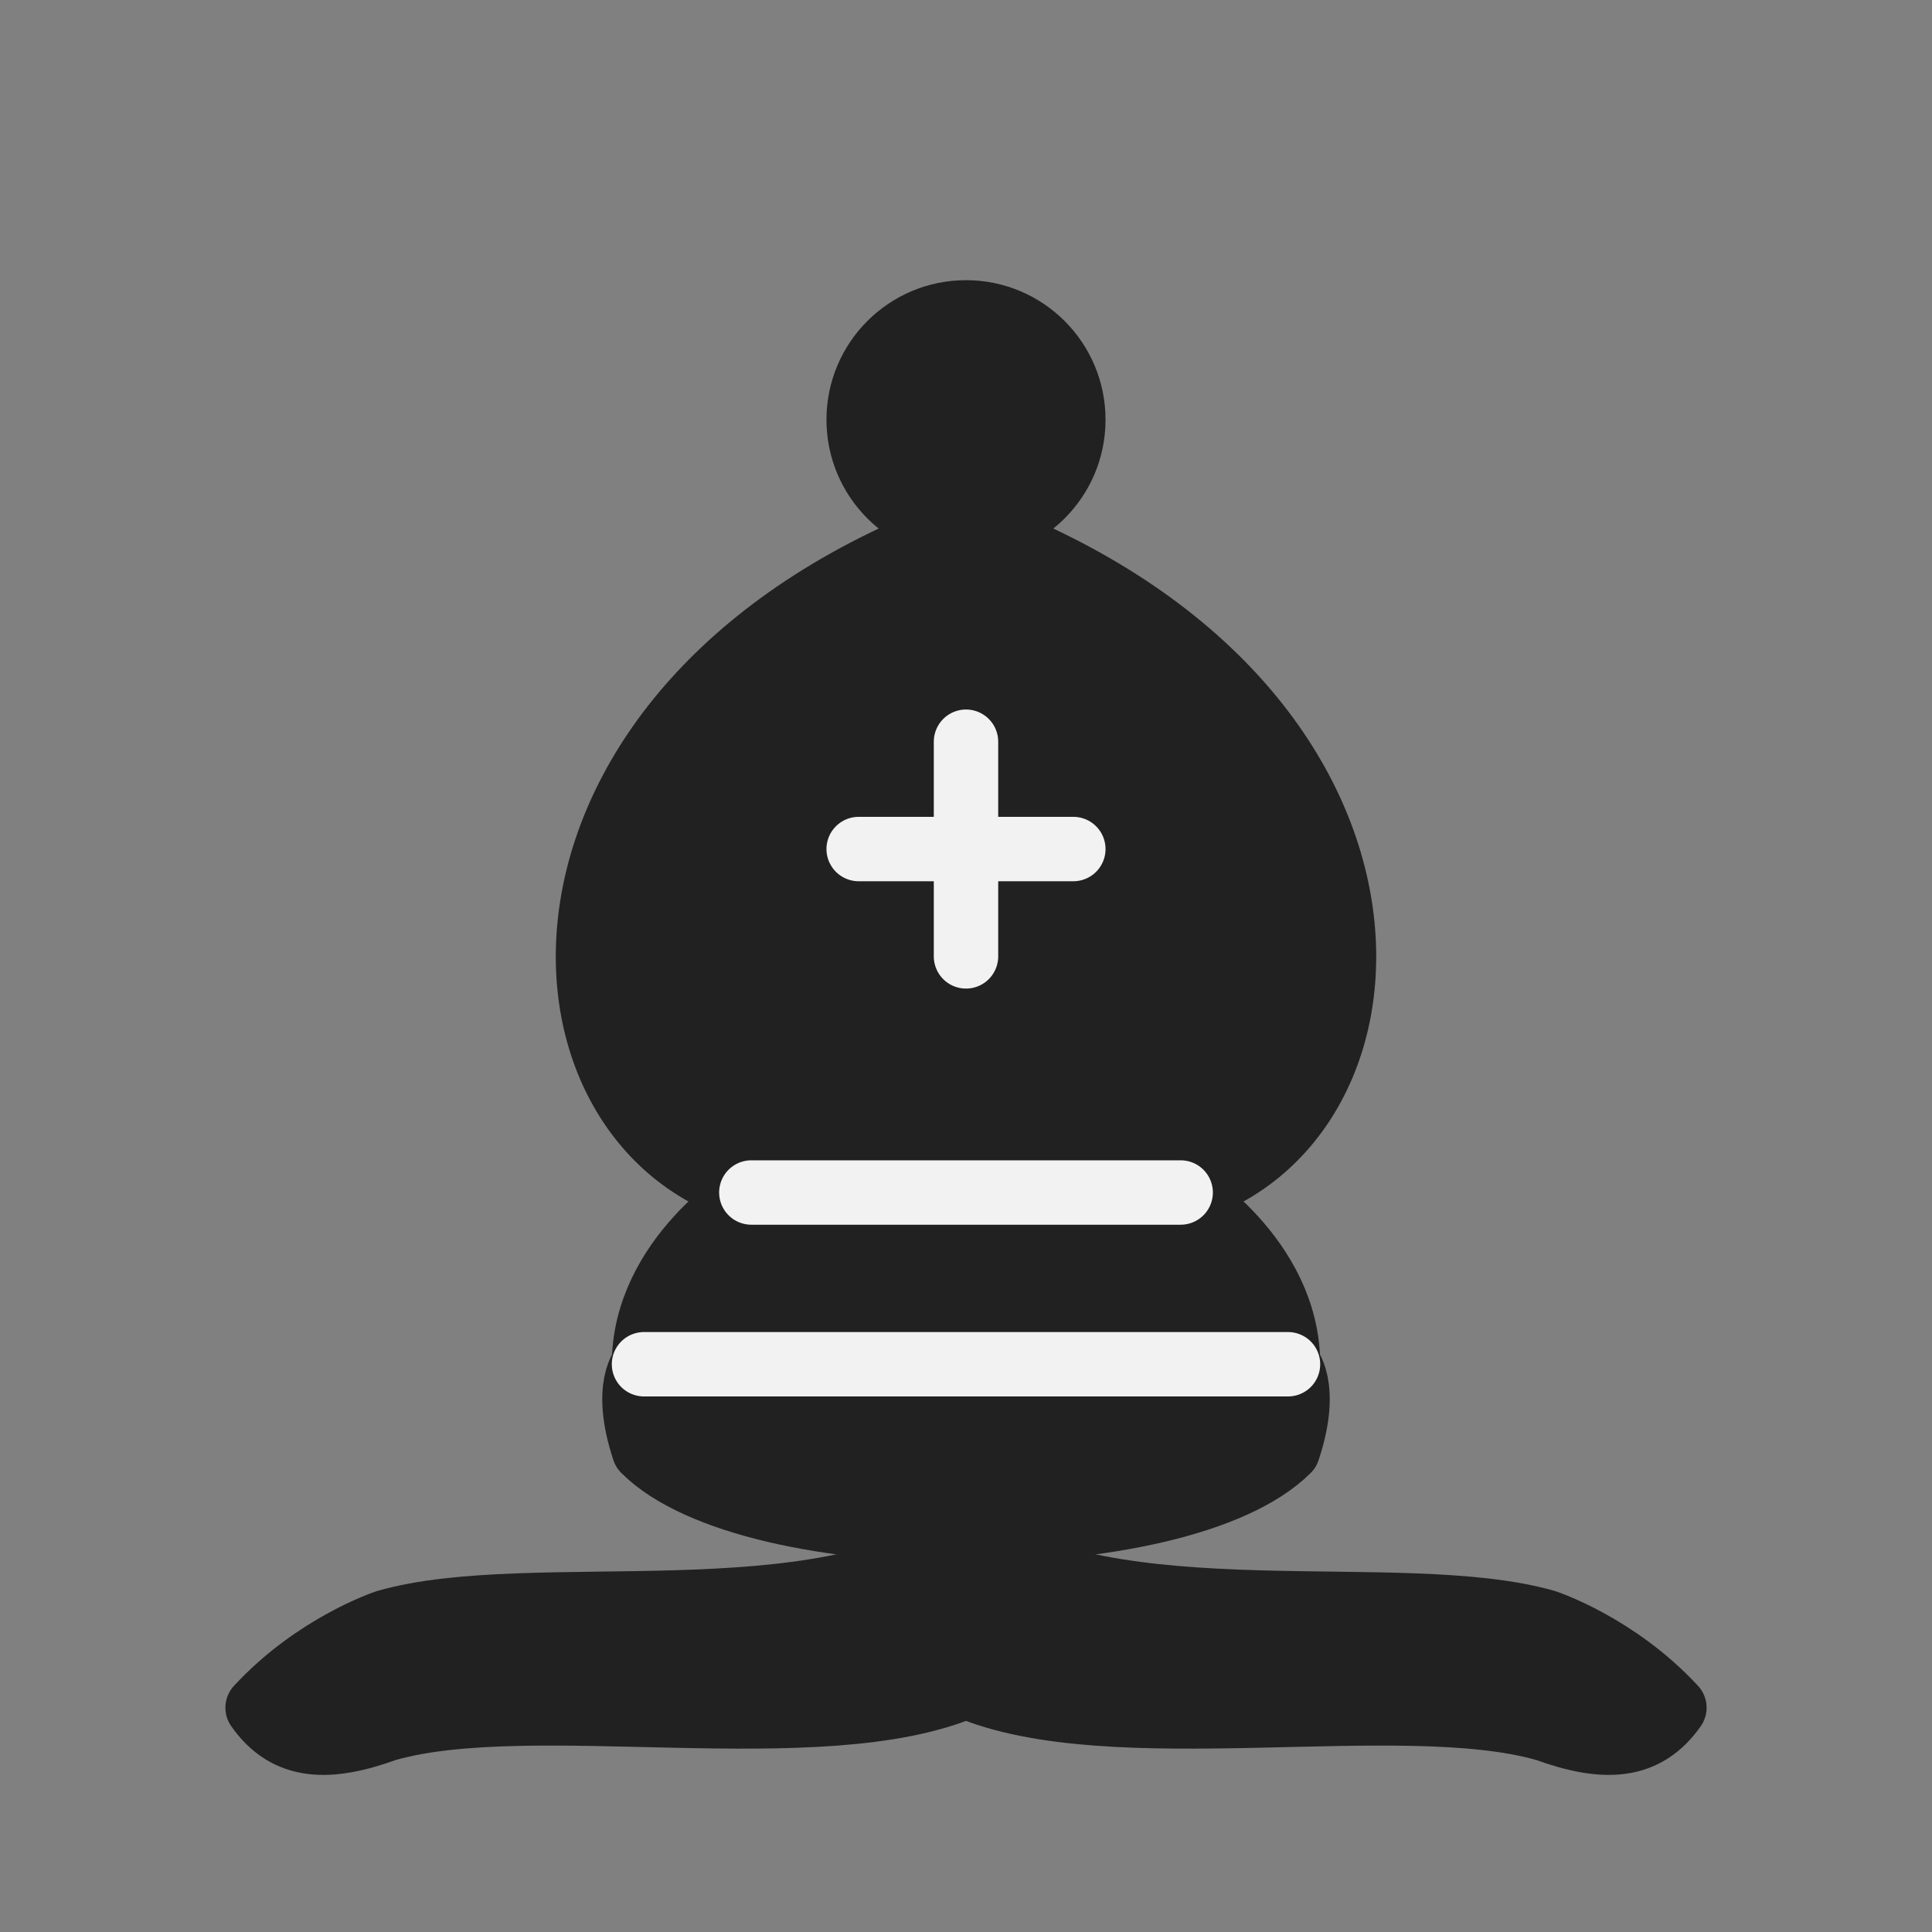 <?xml version="1.0" encoding="UTF-8"?>
<svg width="464px" height="464px" viewBox="0 0 464 464" version="1.1" xmlns="http://www.w3.org/2000/svg" xmlns:xlink="http://www.w3.org/1999/xlink">
    <rect x="0" y="0" width="464" height="464" fill="#808080" stroke="none"/>
    <title>pieces/black-bishop</title>
    <g id="pieces/black-bishop" stroke="none" stroke-width="1" fill="none" fill-rule="evenodd">
        <path d="M92.8,389.511 C127.755,379.509 197.045,393.945 232,368.889 C266.955,393.945 336.245,379.509 371.2,389.511 C371.2,389.511 388.213,395.079 402.133,410.133 C395.122,420.135 385.12,420.341 371.2,415.289 C336.245,405.287 266.955,420.032 232,404.978 C197.045,420.032 127.755,405.287 92.8,415.289 C78.88,420.341 68.878,420.135 61.867,410.133 C75.787,395.079 92.8,389.511 92.8,389.511 Z" id="Path" stroke="#212121" stroke-width="15.467" fill="#212121" fill-rule="nonzero" stroke-linejoin="round"></path>
        <path d="M154.667,348.267 C180.444,374.044 283.556,374.044 309.333,348.267 C314.489,332.8 309.333,327.644 309.333,327.644 C309.333,301.867 283.556,286.4 283.556,286.4 C340.267,270.933 345.422,167.822 232,126.578 C118.578,167.822 123.733,270.933 180.444,286.4 C180.444,286.4 154.667,301.867 154.667,327.644 C154.667,327.644 149.511,332.8 154.667,348.267 Z" id="Path" stroke="#212121" stroke-width="15.467" fill="#212121" fill-rule="nonzero" stroke-linejoin="round"></path>
        <path d="M257.778,100.8 C257.778,115.037 246.237,126.578 232,126.578 C217.763,126.578 206.222,115.037 206.222,100.8 C206.222,86.563 217.763,75.022 232,75.022 C246.237,75.022 257.778,86.563 257.778,100.8 Z" id="Path" stroke="#212121" stroke-width="15.467" fill="#212121" fill-rule="nonzero" stroke-linejoin="round"></path>
        <path d="M180.444,286.4 L283.556,286.4 M154.667,327.644 L309.333,327.644 M232,178.133 L232,229.689 M206.222,203.911 L257.778,203.911" id="Shape" stroke="#F2F2F2" stroke-width="15.467" stroke-linecap="round"></path>
    </g>
</svg>